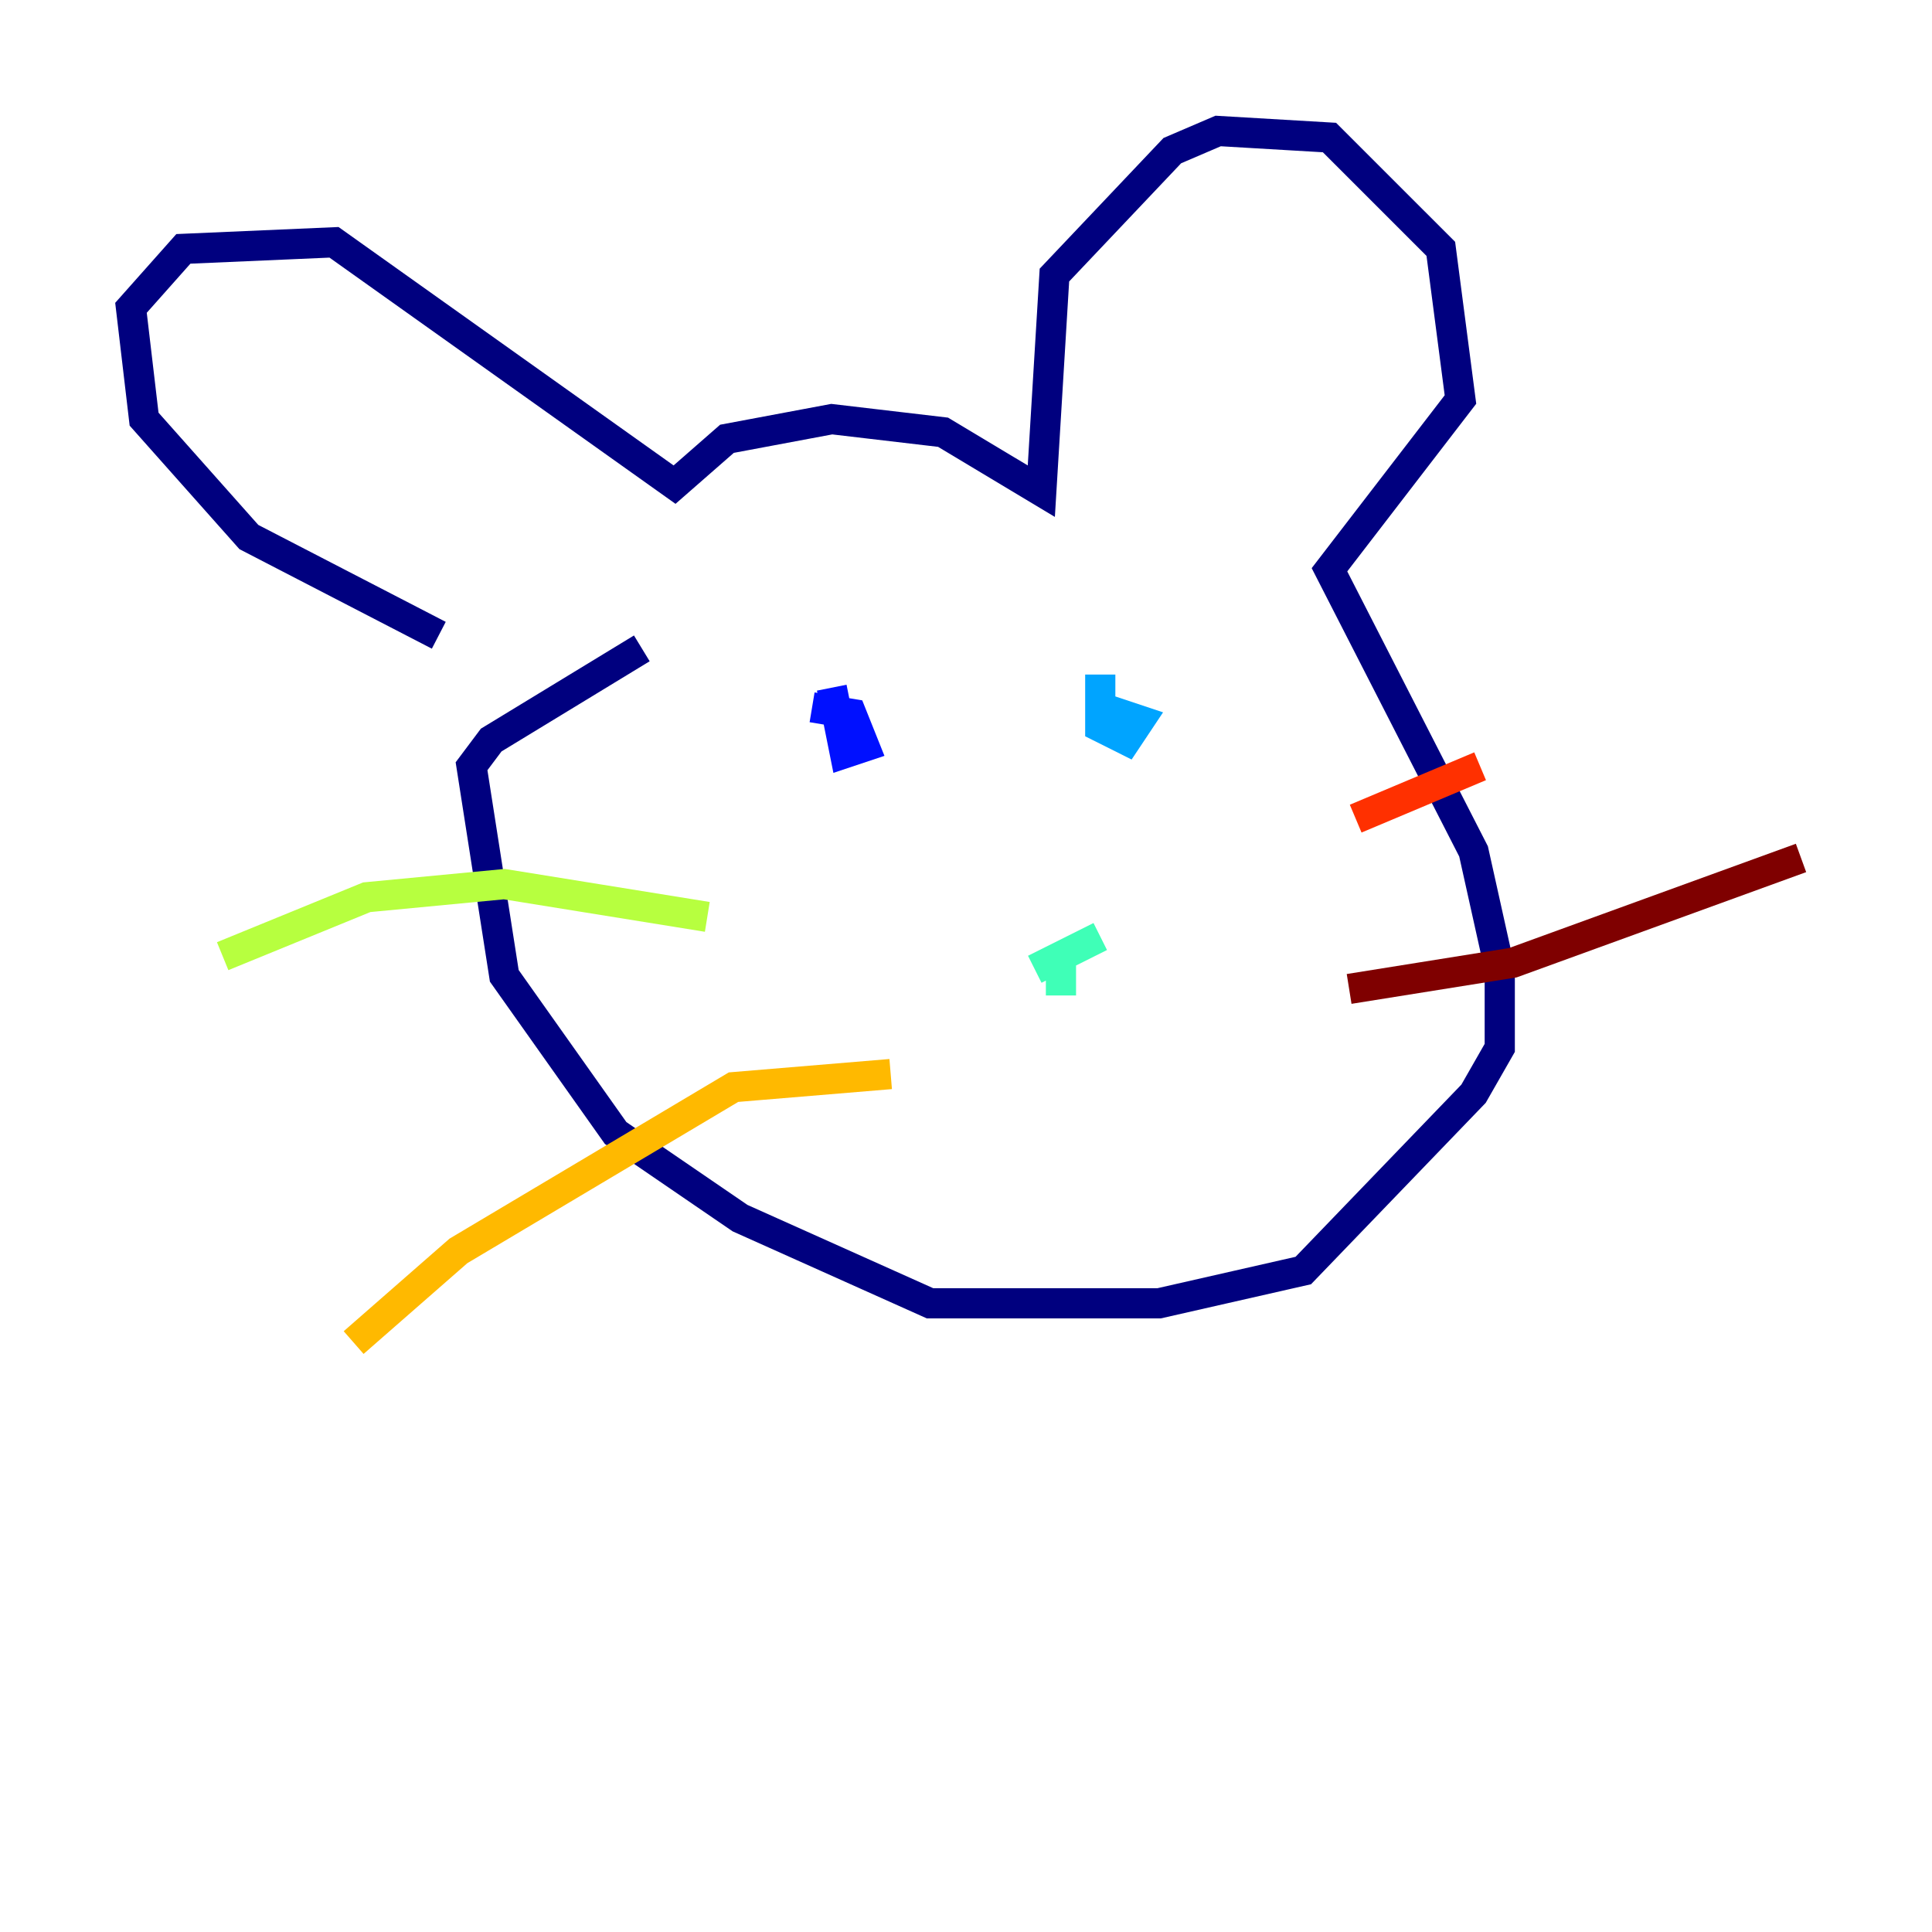 <?xml version="1.0" encoding="utf-8" ?>
<svg baseProfile="tiny" height="128" version="1.2" viewBox="0,0,128,128" width="128" xmlns="http://www.w3.org/2000/svg" xmlns:ev="http://www.w3.org/2001/xml-events" xmlns:xlink="http://www.w3.org/1999/xlink"><defs /><polyline fill="none" points="29.071,42.088 16.488,35.58 9.546,27.77 8.678,20.393 12.149,16.488 22.129,16.054 44.691,32.108 48.163,29.071 55.105,27.77 62.481,28.637 68.99,32.542 69.858,18.224 77.668,9.98 80.705,8.678 88.081,9.112 95.458,16.488 96.759,26.468 88.081,37.749 97.627,56.407 99.363,64.217 99.363,69.424 97.627,72.461 86.346,84.176 76.8,86.346 61.614,86.346 49.031,80.705 40.786,75.064 33.41,64.651 31.241,50.766 32.542,49.031 42.522,42.956" stroke="#00007f" stroke-width="2" /><polyline fill="none" points="55.105,45.559 55.973,49.898 57.275,49.464 56.407,47.295 53.803,46.861" stroke="#0010ff" stroke-width="2" /><polyline fill="none" points="72.895,44.691 72.895,48.163 74.63,49.031 75.498,47.729 72.895,46.861" stroke="#00a4ff" stroke-width="2" /><polyline fill="none" points="70.291,65.953 70.291,63.349 72.895,62.047 68.556,64.217" stroke="#3fffb7" stroke-width="2" /><polyline fill="none" points="46.861,60.746 33.41,58.576 24.298,59.444 14.752,63.349" stroke="#b7ff3f" stroke-width="2" /><polyline fill="none" points="59.01,71.159 48.597,72.027 30.373,82.875 23.43,88.949" stroke="#ffb900" stroke-width="2" /><polyline fill="none" points="89.817,54.237 98.061,50.766" stroke="#ff3000" stroke-width="2" /><polyline fill="none" points="89.383,65.519 100.231,63.783 119.322,56.841" stroke="#7f0000" stroke-width="2" /></svg>